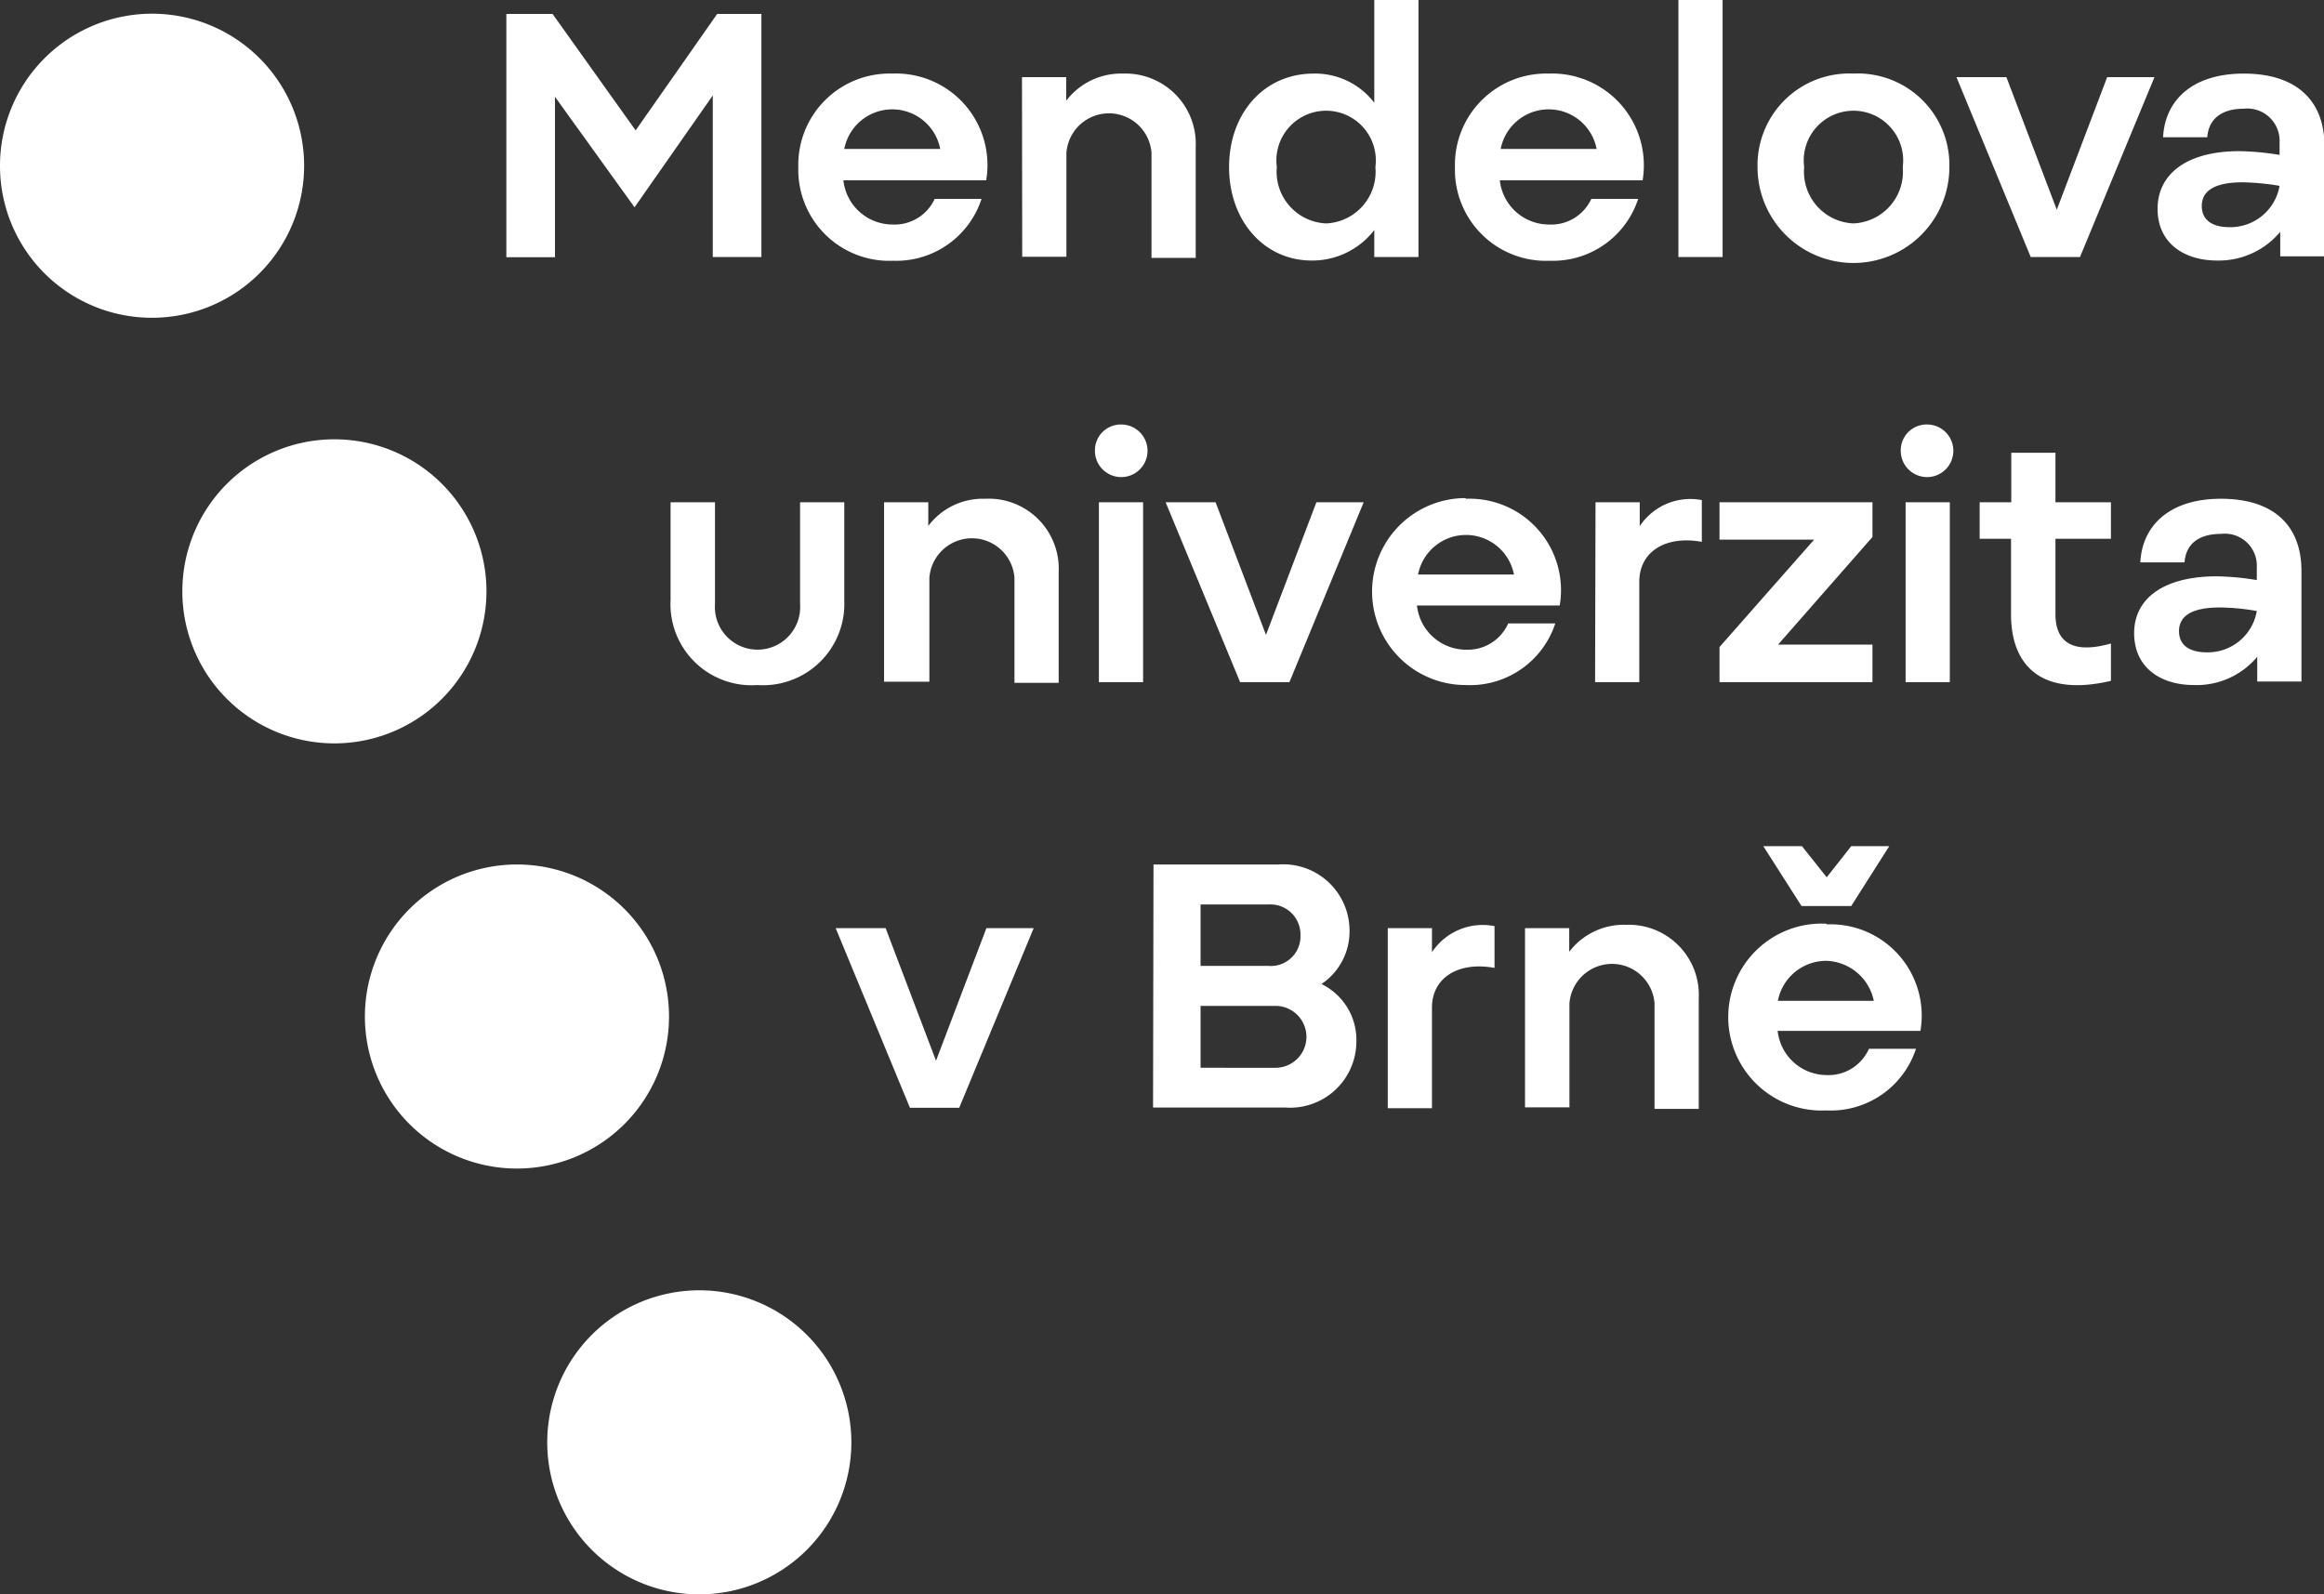 <svg id="ae203742-c384-4b7c-bd8a-56b5321cc819" data-name="Vrstva 1" xmlns="http://www.w3.org/2000/svg" viewBox="0 0 105.15 72.15"><rect x="0" y="0" width="105.15" height="72.15" fill="#333333" stroke="none"/><defs><style>.b27558c5-553a-47a5-b012-d0ae296d289e,.e0275be7-a6f9-4f74-8c6d-666003121bfe{fill:#ffffff}</style></defs><path class="e0275be7-a6f9-4f74-8c6d-666003121bfe" d="M16.51 46a6.88 6.88 0 116.87 6.88A6.88 6.88 0 0116.51 46zM24.76 65.28a6.88 6.88 0 116.88 6.87 6.88 6.88 0 01-6.88-6.87zM0 7.5a6.88 6.88 0 116.88 6.88A6.87 6.87 0 010 7.5zM8.25 26.76a6.88 6.88 0 116.88 6.88 6.88 6.88 0 01-6.88-6.88z"/><path class="b27558c5-553a-47a5-b012-d0ae296d289e" d="M32.35 22.73v4.6a1.93 1.93 0 103.85 0v-4.6h2v4.45A3.68 3.68 0 0134.27 31a3.67 3.67 0 01-3.93-3.85v-4.42zM40 22.73h2v1.07a3.09 3.09 0 012.57-1.23 3.17 3.17 0 013.33 3.33v5h-2v-4.75a1.93 1.93 0 00-3.85 0v4.7H40zM50.72 19.21a1.19 1.19 0 11-1.18 1.19 1.17 1.17 0 011.18-1.19zm-1 3.52h2v8.14h-2zM52.74 22.73H55l2.28 6 2.28-6h2.14l-3.36 8.14h-2.23zM66.33 22.57a4.14 4.14 0 014.24 4.83h-6.46a2.24 2.24 0 002.22 2 2 2 0 001.91-1.19h2.13A4.06 4.06 0 0166.31 31a4.23 4.23 0 110-8.46zM68.5 26a2.21 2.21 0 00-4.34 0zM72.19 22.73h2v1.08A2.75 2.75 0 0177 22.63v1.89c-1.65-.3-2.83.45-2.83 1.81v4.54h-2zM77.8 29.28l4.28-4.86H77.8v-1.69h6.92v1.57l-4.27 4.87h4.27v1.7H77.8zM87.22 19.21A1.19 1.19 0 1186 20.4a1.17 1.17 0 011.22-1.19zm-1 3.52h2v8.14h-2zM91 20.49h2v2.24h2.51v1.65H93v3.42c0 1.2.71 1.83 2.51 1.32v1.69c-3.2.75-4.52-.74-4.52-3v-3.43h-1.42v-1.65H91zM100.3 26.08a12.29 12.29 0 011.81.17v-.57a1.45 1.45 0 00-1.62-1.52c-1 0-1.59.45-1.65 1.29h-2c.08-1.64 1.29-2.88 3.65-2.88s3.64 1.19 3.64 3.27v5h-2v-1.12A3.57 3.57 0 0199.27 31c-1.53 0-2.71-.8-2.71-2.35s1.31-2.57 3.74-2.57zm-.45 3.44a2.25 2.25 0 002.26-1.87 9.91 9.91 0 00-1.67-.16c-1.33 0-1.85.42-1.85 1.07s.49.96 1.26.96zM37.81 42h2.26l2.28 6 2.28-6h2.14l-3.37 8.13h-2.23zM52.19 39.12h5.66a3 3 0 013.21 3 2.86 2.86 0 01-1.27 2.41 2.81 2.81 0 011.58 2.59 3 3 0 01-3.2 3h-6zm5.21 4.59a1.34 1.34 0 001.44-1.38 1.36 1.36 0 00-1.44-1.4h-3.08v2.78zm.31 4.61a1.4 1.4 0 100-2.8h-3.39v2.8zM62.79 42h2v1.09a2.75 2.75 0 012.83-1.18v1.89c-1.65-.3-2.83.45-2.83 1.8v4.55h-2zM69 42h2v1.07a3.11 3.11 0 012.58-1.22 3.17 3.17 0 013.28 3.33v5h-2v-4.77a1.93 1.93 0 00-3.85 0v4.7H69zM82.65 41.83a4.13 4.13 0 014.24 4.82h-6.46a2.24 2.24 0 002.22 2 2 2 0 001.91-1.19h2.13a4.06 4.06 0 01-4.06 2.79 4.23 4.23 0 110-8.45zm-2.87-3.54h1.75l1.12 1.41 1.11-1.41h1.72L83.76 41h-2.25zm5 7a2.26 2.26 0 00-2.17-1.81 2.23 2.23 0 00-2.17 1.81zM22.91.63H25l3.76 5.27L32.45.63h2v11h-2.2V4.32l-3.54 5.06-3.6-5v7.26h-2.2zM40.37 3.33a4.14 4.14 0 014.25 4.83h-6.46a2.24 2.24 0 002.21 2A2 2 0 0042.29 9h2.12a4.06 4.06 0 01-4 2.8 4.12 4.12 0 01-4.29-4.23 4.13 4.13 0 014.25-4.24zm2.17 3.41a2.21 2.21 0 00-4.34 0zM46.24 3.49h2v1.07a3.12 3.12 0 012.58-1.23 3.18 3.18 0 013.28 3.34v5h-2V6.92a1.93 1.93 0 00-3.85 0v4.7h-2zM62.18 10.41a3.54 3.54 0 01-2.83 1.38c-2.15 0-3.74-1.79-3.74-4.23s1.59-4.23 3.82-4.23a3.37 3.37 0 012.75 1.32V0h2v11.63h-2zm-2.18-.3a2.34 2.34 0 002.23-2.55 2.25 2.25 0 10-4.46 0A2.34 2.34 0 0060 10.11zM70.07 3.33a4.15 4.15 0 014.25 4.83h-6.46a2.24 2.24 0 002.21 2A2 2 0 0072 9h2.12a4.06 4.06 0 01-4 2.8 4.12 4.12 0 01-4.29-4.23 4.13 4.13 0 014.24-4.24zm2.17 3.41a2.21 2.21 0 00-4.34 0zM75.94 0h2v11.63h-2zM83.86 3.33a4.14 4.14 0 014.34 4.23 4.34 4.34 0 01-8.68 0 4.15 4.15 0 014.34-4.23zm0 6.78a2.34 2.34 0 002.23-2.55 2.25 2.25 0 10-4.46 0 2.34 2.34 0 002.23 2.55zM88.52 3.49h2.26l2.28 6 2.28-6h2.14l-3.37 8.14h-2.23zM101.33 6.84a12.29 12.29 0 011.81.17v-.57a1.46 1.46 0 00-1.62-1.52c-1 0-1.59.46-1.65 1.29h-2c.08-1.64 1.29-2.88 3.65-2.88s3.65 1.2 3.65 3.27v5h-2v-1.11a3.62 3.62 0 01-2.85 1.3c-1.52 0-2.7-.8-2.7-2.34s1.27-2.61 3.71-2.61zm-.46 3.44a2.26 2.26 0 002.27-1.87 11.07 11.07 0 00-1.67-.16c-1.34 0-1.85.43-1.85 1.07s.48.96 1.25.96z"/></svg>